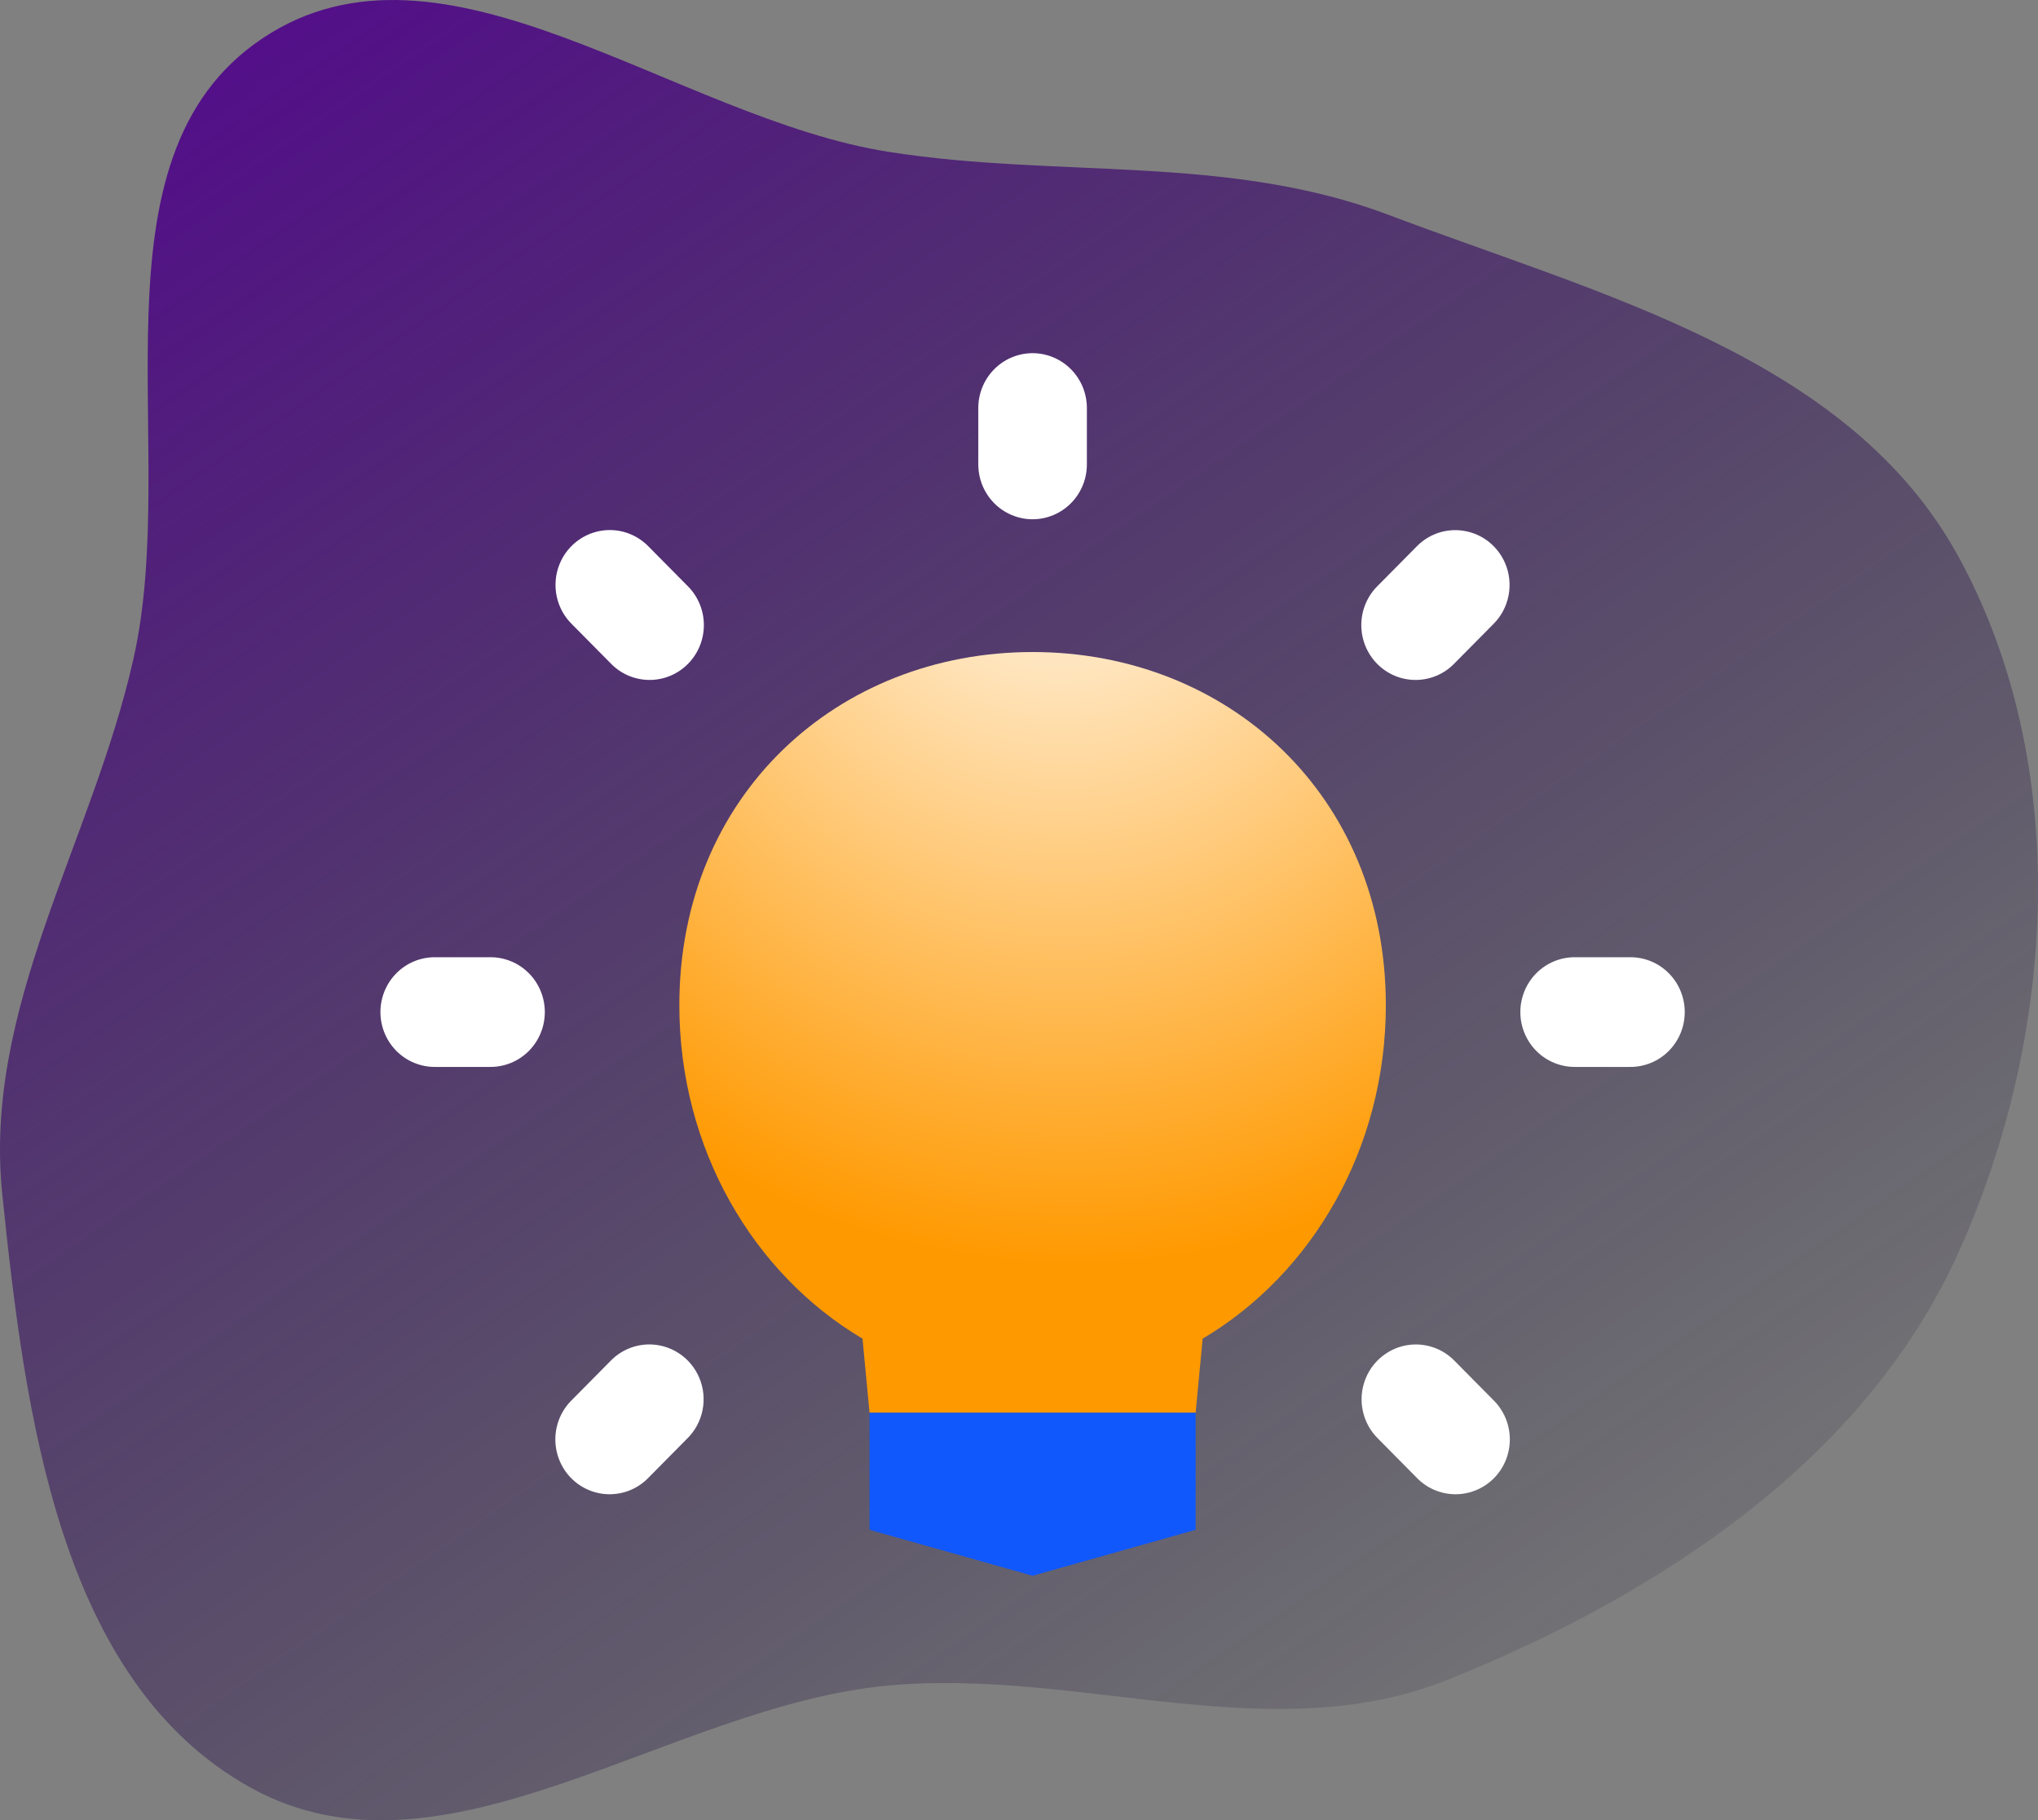 <svg width="75" height="67" viewBox="0 0 75 67" fill="none" xmlns="http://www.w3.org/2000/svg">
<rect x="0" y="0" width="75" height="67" fill="#808080" stroke="none"/>
<path fill-rule="evenodd" clip-rule="evenodd" d="M32.723 5.593C38.976 6.572 45.177 5.669 51.1 7.909C58.907 10.863 68.044 13.134 72.066 20.475C76.278 28.161 75.671 38.166 72.052 46.151C68.603 53.76 61.056 58.689 53.333 61.808C46.799 64.448 39.737 61.402 32.723 62.037C24.625 62.77 16.346 69.742 9.225 65.8C2.169 61.894 0.92 52.017 0.085 43.967C-0.632 37.063 3.392 31.011 4.914 24.24C6.661 16.47 3.055 5.841 9.65 1.418C16.313 -3.049 24.808 4.354 32.723 5.593Z" fill="url(#paint0_linear)"/>
<path d="M36.567 13.612C36.935 13.229 37.44 13.009 37.969 13C38.236 12.996 38.501 13.046 38.749 13.147C38.997 13.249 39.222 13.399 39.411 13.59C39.6 13.781 39.75 14.008 39.851 14.258C39.951 14.508 40.001 14.777 39.998 15.046V17.065C40.001 17.333 39.953 17.598 39.854 17.846C39.755 18.095 39.608 18.321 39.423 18.511C39.237 18.702 39.015 18.853 38.771 18.956C38.527 19.059 38.265 19.113 38 19.113C37.735 19.113 37.473 19.059 37.229 18.956C36.985 18.853 36.763 18.702 36.577 18.511C36.392 18.321 36.245 18.095 36.146 17.846C36.047 17.598 35.999 17.333 36.002 17.065V15.046C35.995 14.512 36.198 13.996 36.567 13.612Z" fill="white"/>
<path d="M21.324 19.855C21.654 19.63 22.043 19.51 22.44 19.51C22.708 19.51 22.973 19.564 23.22 19.67C23.467 19.776 23.69 19.93 23.876 20.125L25.288 21.552C25.48 21.738 25.633 21.961 25.739 22.207C25.844 22.454 25.9 22.719 25.903 22.988C25.905 23.256 25.855 23.523 25.755 23.771C25.654 24.02 25.506 24.246 25.317 24.436C25.13 24.626 24.906 24.776 24.66 24.878C24.414 24.979 24.15 25.03 23.885 25.027C23.619 25.024 23.356 24.968 23.112 24.862C22.868 24.755 22.648 24.6 22.464 24.407L21.051 22.979C20.765 22.7 20.569 22.34 20.486 21.947C20.404 21.553 20.439 21.144 20.589 20.771C20.738 20.399 20.994 20.079 21.324 19.855Z" fill="white"/>
<path d="M52.124 20.125C52.486 19.748 52.978 19.529 53.497 19.514C53.9 19.502 54.296 19.613 54.635 19.832C54.974 20.052 55.239 20.37 55.396 20.745C55.553 21.119 55.594 21.533 55.514 21.932C55.434 22.331 55.237 22.696 54.949 22.979L53.536 24.407C53.352 24.6 53.132 24.755 52.888 24.862C52.644 24.968 52.381 25.024 52.115 25.027C51.85 25.03 51.586 24.979 51.34 24.878C51.094 24.776 50.87 24.626 50.682 24.436C50.495 24.246 50.346 24.02 50.245 23.771C50.145 23.523 50.095 23.256 50.097 22.988C50.1 22.719 50.156 22.454 50.261 22.207C50.367 21.961 50.52 21.738 50.712 21.552L52.124 20.125Z" fill="white"/>
<path d="M15.253 35.379C15.499 35.279 15.761 35.23 16.026 35.233H18.024C18.288 35.23 18.551 35.279 18.797 35.379C19.043 35.478 19.266 35.627 19.455 35.815C19.643 36.002 19.793 36.226 19.895 36.473C19.997 36.72 20.05 36.985 20.05 37.252C20.05 37.52 19.997 37.785 19.895 38.031C19.793 38.278 19.643 38.502 19.455 38.69C19.266 38.877 19.043 39.026 18.797 39.125C18.551 39.225 18.288 39.275 18.024 39.271H16.026C15.761 39.275 15.499 39.225 15.253 39.125C15.007 39.026 14.784 38.877 14.595 38.69C14.407 38.502 14.257 38.278 14.155 38.031C14.053 37.785 14 37.52 14 37.252C14 36.985 14.053 36.72 14.155 36.473C14.257 36.226 14.407 36.002 14.595 35.815C14.784 35.627 15.007 35.478 15.253 35.379Z" fill="white"/>
<path d="M57.203 35.379C57.449 35.279 57.712 35.23 57.976 35.233H59.974C60.239 35.23 60.501 35.279 60.747 35.379C60.993 35.478 61.216 35.627 61.405 35.815C61.593 36.002 61.743 36.226 61.845 36.473C61.947 36.72 62 36.985 62 37.252C62 37.52 61.947 37.785 61.845 38.031C61.743 38.278 61.593 38.502 61.405 38.69C61.216 38.877 60.993 39.026 60.747 39.125C60.501 39.225 60.239 39.275 59.974 39.271H57.976C57.712 39.275 57.449 39.225 57.203 39.125C56.958 39.026 56.734 38.877 56.545 38.69C56.357 38.502 56.207 38.278 56.105 38.031C56.003 37.785 55.95 37.52 55.95 37.252C55.95 36.985 56.003 36.72 56.105 36.473C56.207 36.226 56.357 36.002 56.545 35.815C56.734 35.627 56.958 35.478 57.203 35.379Z" fill="white"/>
<path d="M22.464 50.097C22.826 49.721 23.318 49.502 23.837 49.486C24.239 49.474 24.636 49.586 24.975 49.805C25.314 50.025 25.579 50.343 25.736 50.718C25.893 51.092 25.934 51.506 25.854 51.905C25.774 52.303 25.577 52.669 25.288 52.952L23.876 54.379C23.692 54.573 23.472 54.728 23.228 54.834C22.984 54.941 22.721 54.997 22.455 55C22.19 55.003 21.926 54.952 21.68 54.85C21.434 54.749 21.21 54.599 21.022 54.409C20.834 54.219 20.686 53.993 20.585 53.744C20.485 53.496 20.435 53.229 20.437 52.961C20.44 52.692 20.496 52.427 20.601 52.18C20.707 51.934 20.86 51.711 21.051 51.525L22.464 50.097Z" fill="white"/>
<path d="M50.989 49.831C51.319 49.606 51.707 49.486 52.104 49.486C52.371 49.486 52.636 49.541 52.882 49.645C53.127 49.751 53.35 49.904 53.536 50.097L54.949 51.525C55.14 51.711 55.293 51.934 55.399 52.18C55.504 52.427 55.56 52.692 55.563 52.961C55.565 53.229 55.515 53.496 55.415 53.744C55.314 53.993 55.166 54.219 54.978 54.409C54.79 54.599 54.566 54.749 54.32 54.85C54.074 54.952 53.81 55.003 53.545 55C53.279 54.997 53.016 54.941 52.772 54.834C52.528 54.728 52.308 54.573 52.124 54.379L50.712 52.952C50.427 52.672 50.231 52.312 50.15 51.919C50.068 51.526 50.104 51.118 50.254 50.746C50.403 50.373 50.659 50.055 50.989 49.831Z" fill="white"/>
<path d="M44.259 49.273C48.277 46.892 51 42.288 51 37C51 29.268 45.18 24 38 24C30.82 24 25 29.268 25 37C25 42.288 27.723 46.892 31.741 49.273L32 52H44L44.259 49.273Z" fill="url(#paint1_radial)"/>
<path d="M44 56.308L38 58L32 56.308V52H44V56.308Z" fill="#1058FB"/>
<defs>
<linearGradient id="paint0_linear" x1="29.961" y1="-16.14" x2="80.882" y2="58.111" gradientUnits="userSpaceOnUse">
<stop stop-color="#540B8D"/>
<stop offset="1" stop-color="#080E1E" stop-opacity="0"/>
</linearGradient>
<radialGradient id="paint1_radial" cx="0" cy="0" r="1" gradientUnits="userSpaceOnUse" gradientTransform="translate(38.684 16.913) rotate(79.389) scale(29.726 27.407)">
<stop stop-color="white"/>
<stop offset="1" stop-color="#FF9900"/>
</radialGradient>
</defs>
</svg>
